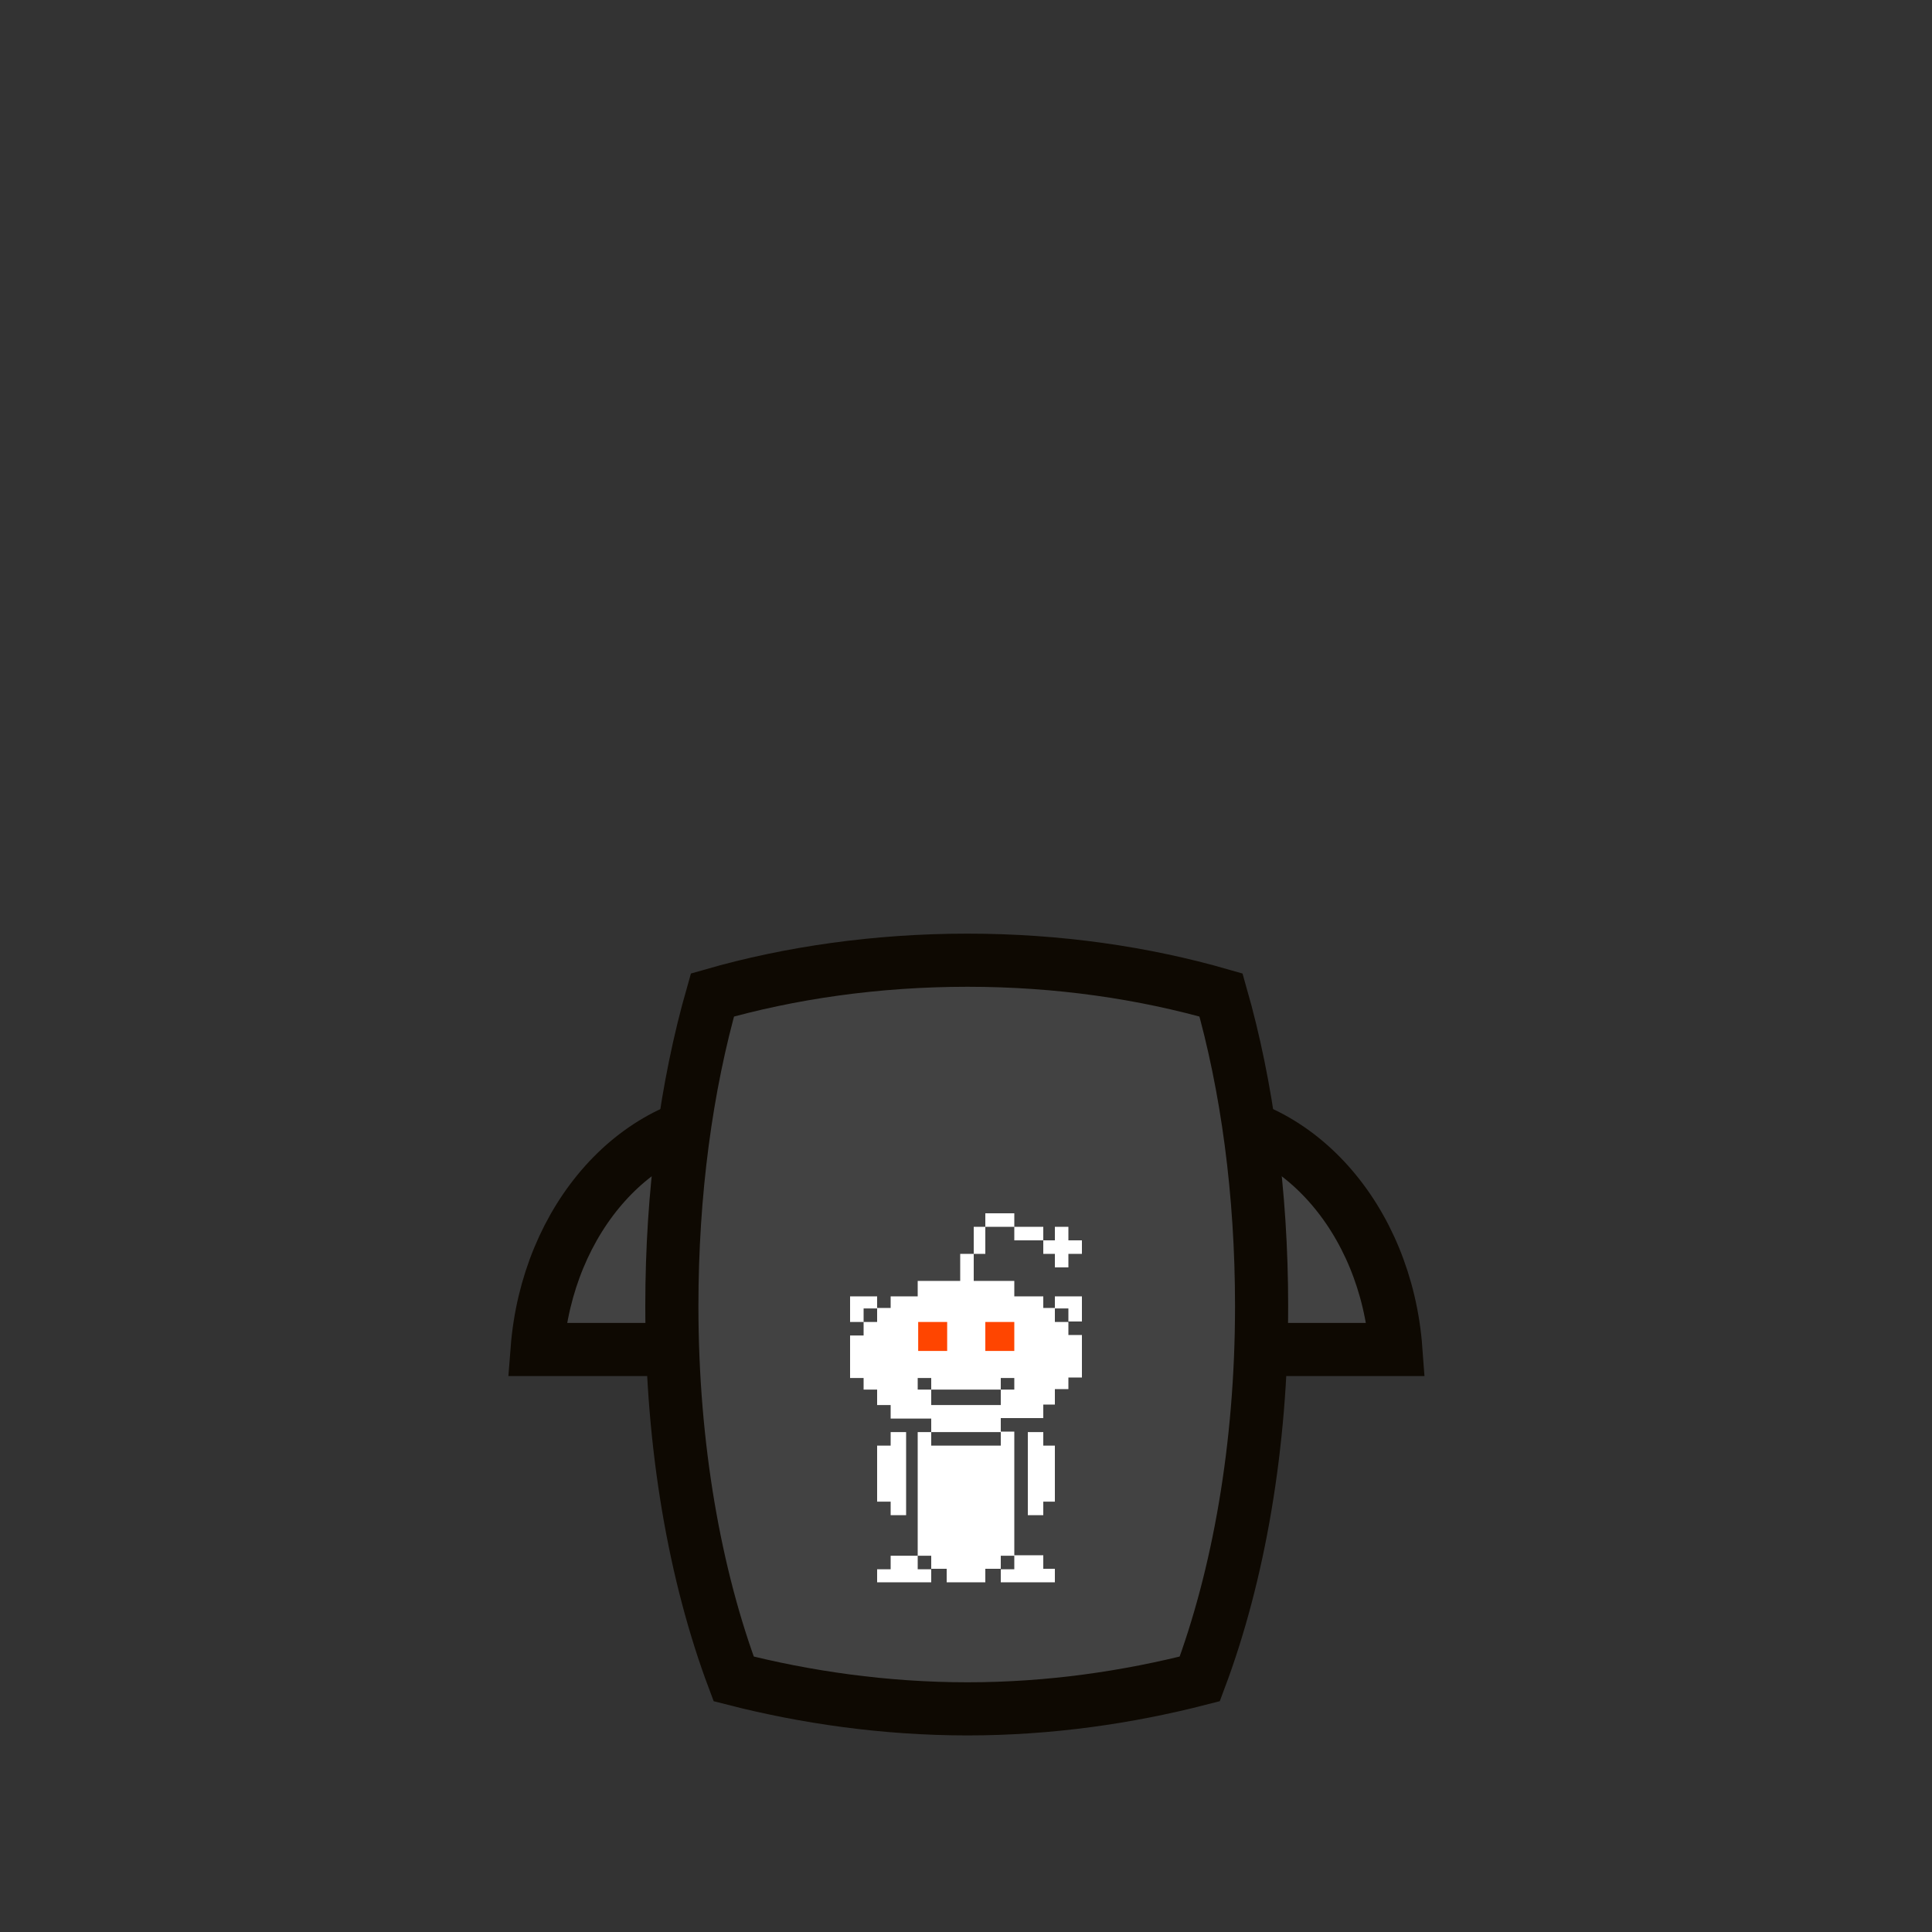 <?xml version="1.0" encoding="utf-8"?>
<!-- Generator: Adobe Illustrator 17.1.0, SVG Export Plug-In . SVG Version: 6.00 Build 0)  -->
<!DOCTYPE svg PUBLIC "-//W3C//DTD SVG 1.1//EN" "http://www.w3.org/Graphics/SVG/1.1/DTD/svg11.dtd">
<svg version="1.1" id="_x38_bit" xmlns="http://www.w3.org/2000/svg" xmlns:xlink="http://www.w3.org/1999/xlink" x="0px" y="0px"
	 viewBox="0 0 400 400" enable-background="new 0 0 400 400" xml:space="preserve">
<rect x="0" y="0" width="400" height="400" fill="#333333" stroke="none"/>
<g id="fill::8bit">
	<path fill="#424242" stroke="#0E0902" stroke-width="11" d="M155,231c-23,0-41.7,21.3-43.8,48.4h87.5C196.7,252.3,178,231,155,231z
		"/>
	<path fill="#424242" stroke="#0E0902" stroke-width="11" d="M245.3,231c-23,0-41.7,21.3-43.8,48.4H289
		C287,252.3,268.3,231,245.3,231z"/>
	<path fill="#424242" stroke="#0E0902" stroke-width="11" d="M200.3,198.8c-18.8,0-36.8,2.6-52.8,7.2c-5.4,18.9-8.4,40.9-8.4,64.4
		c0,29.1,4.8,55.9,12.8,77.2c14.8,3.8,31.3,6.2,48.4,6.2s33.3-2.4,48.1-6.2c8-21.3,12.8-48.1,12.8-77.2c0-23.5-3-45.5-8.4-64.4
		C236.8,201.4,219.1,198.8,200.3,198.8z"/>
</g>
<g>
	<path fill="#FFFFFF" d="M181.6,326.3v-1.4h1.4h1.4v-1.4v-1.4h2.8h2.8v-12.8v-12.8h1.4h1.4v-1.4v-1.4h-4.2h-4.2v-1.4v-1.4H183h-1.4
		v-1.6v-1.6h-1.4h-1.4v-1.2v-1.2h-1.4H176v-4.4v-4.4h1.4h1.4v-1.4v-1.4h-1.4H176V271v-2.6h2.8h2.8v1.2v1.2h1.4h1.4v-1.2v-1.2h2.8
		h2.8v-1.6v-1.6h4.4h4.4v-2.8v-2.8h1.4h1.4v-2.8V254h1.2h1.2v-1.4v-1.4h3h3v1.4v1.4h3h3v1.4v1.4h1.2h1.2v-1.4V254h1.4h1.4v1.4v1.4
		h1.4h1.4v1.4v1.4h-1.4h-1.4v1.4v1.4h-1.4h-1.4V261v-1.4h-1.2H216v-1.4v-1.4h-3h-3v-1.4V254h-3h-3v2.8v2.8h-1.2h-1.2v2.8v2.8h4.2
		h4.2v1.6v1.6h3h3v1.2v1.2h1.2h1.2v-1.2v-1.2h2.8h2.8v2.6v2.6h-1.4h-1.4v1.4v1.4h1.4h1.4v4.4v4.4h-1.4h-1.4v1.2v1.2h-1.4h-1.4v1.6
		v1.6h-1.2H216v1.4v1.4h-4.4h-4.4v1.4v1.4h1.4h1.4v12.8V322h3h3v1.4v1.4h1.2h1.2v1.4v1.4h-5.6h-5.6v-1.4v-1.4h-1.6H204v1.4v1.4h-4
		h-4v-1.4v-1.4h-1.6h-1.6v1.4v1.4h-5.6h-5.6L181.6,326.3L181.6,326.3z M192.8,323.5v-1.4h-1.4H190v1.4v1.4h1.4h1.4L192.8,323.5
		L192.8,323.5z M210,323.5v-1.4h-1.4h-1.4v1.4v1.4h1.4h1.4V323.5z M207.2,297.9v-1.4H200h-7.2v1.4v1.4h7.2h7.2V297.9z M207.2,289.3
		v-1.6h1.4h1.4v-1.2v-1.2h-1.4h-1.4v1.2v1.2H200h-7.2v-1.2v-1.2h-1.4H190v1.2v1.2h1.4h1.4v1.6v1.6h7.2h7.2L207.2,289.3L207.2,289.3z
		 M181.6,272.3v-1.4h-1.4h-1.4v1.4v1.4h1.4h1.4V272.3z M221.2,272.3v-1.4h-1.4h-1.4v1.4v1.4h1.4h1.4V272.3z M184.4,312.3v-1.4H183
		h-1.4v-5.8v-5.8h1.4h1.4v-1.4v-1.4h1.6h1.6v8.6v8.6H186h-1.6V312.3z M212.8,305.1v-8.6h1.6h1.6v1.4v1.4h1.2h1.2v5.8v5.8h-1.2H216
		v1.4v1.4h-1.6h-1.6L212.8,305.1L212.8,305.1z"/>
	<path fill="#FF4500" d="M190.1,273.7v3v3h3h3v-3v-3h-3H190.1z M204,273.7v3v3h3h3v-3v-3h-3H204z"/>
</g>
</svg>

